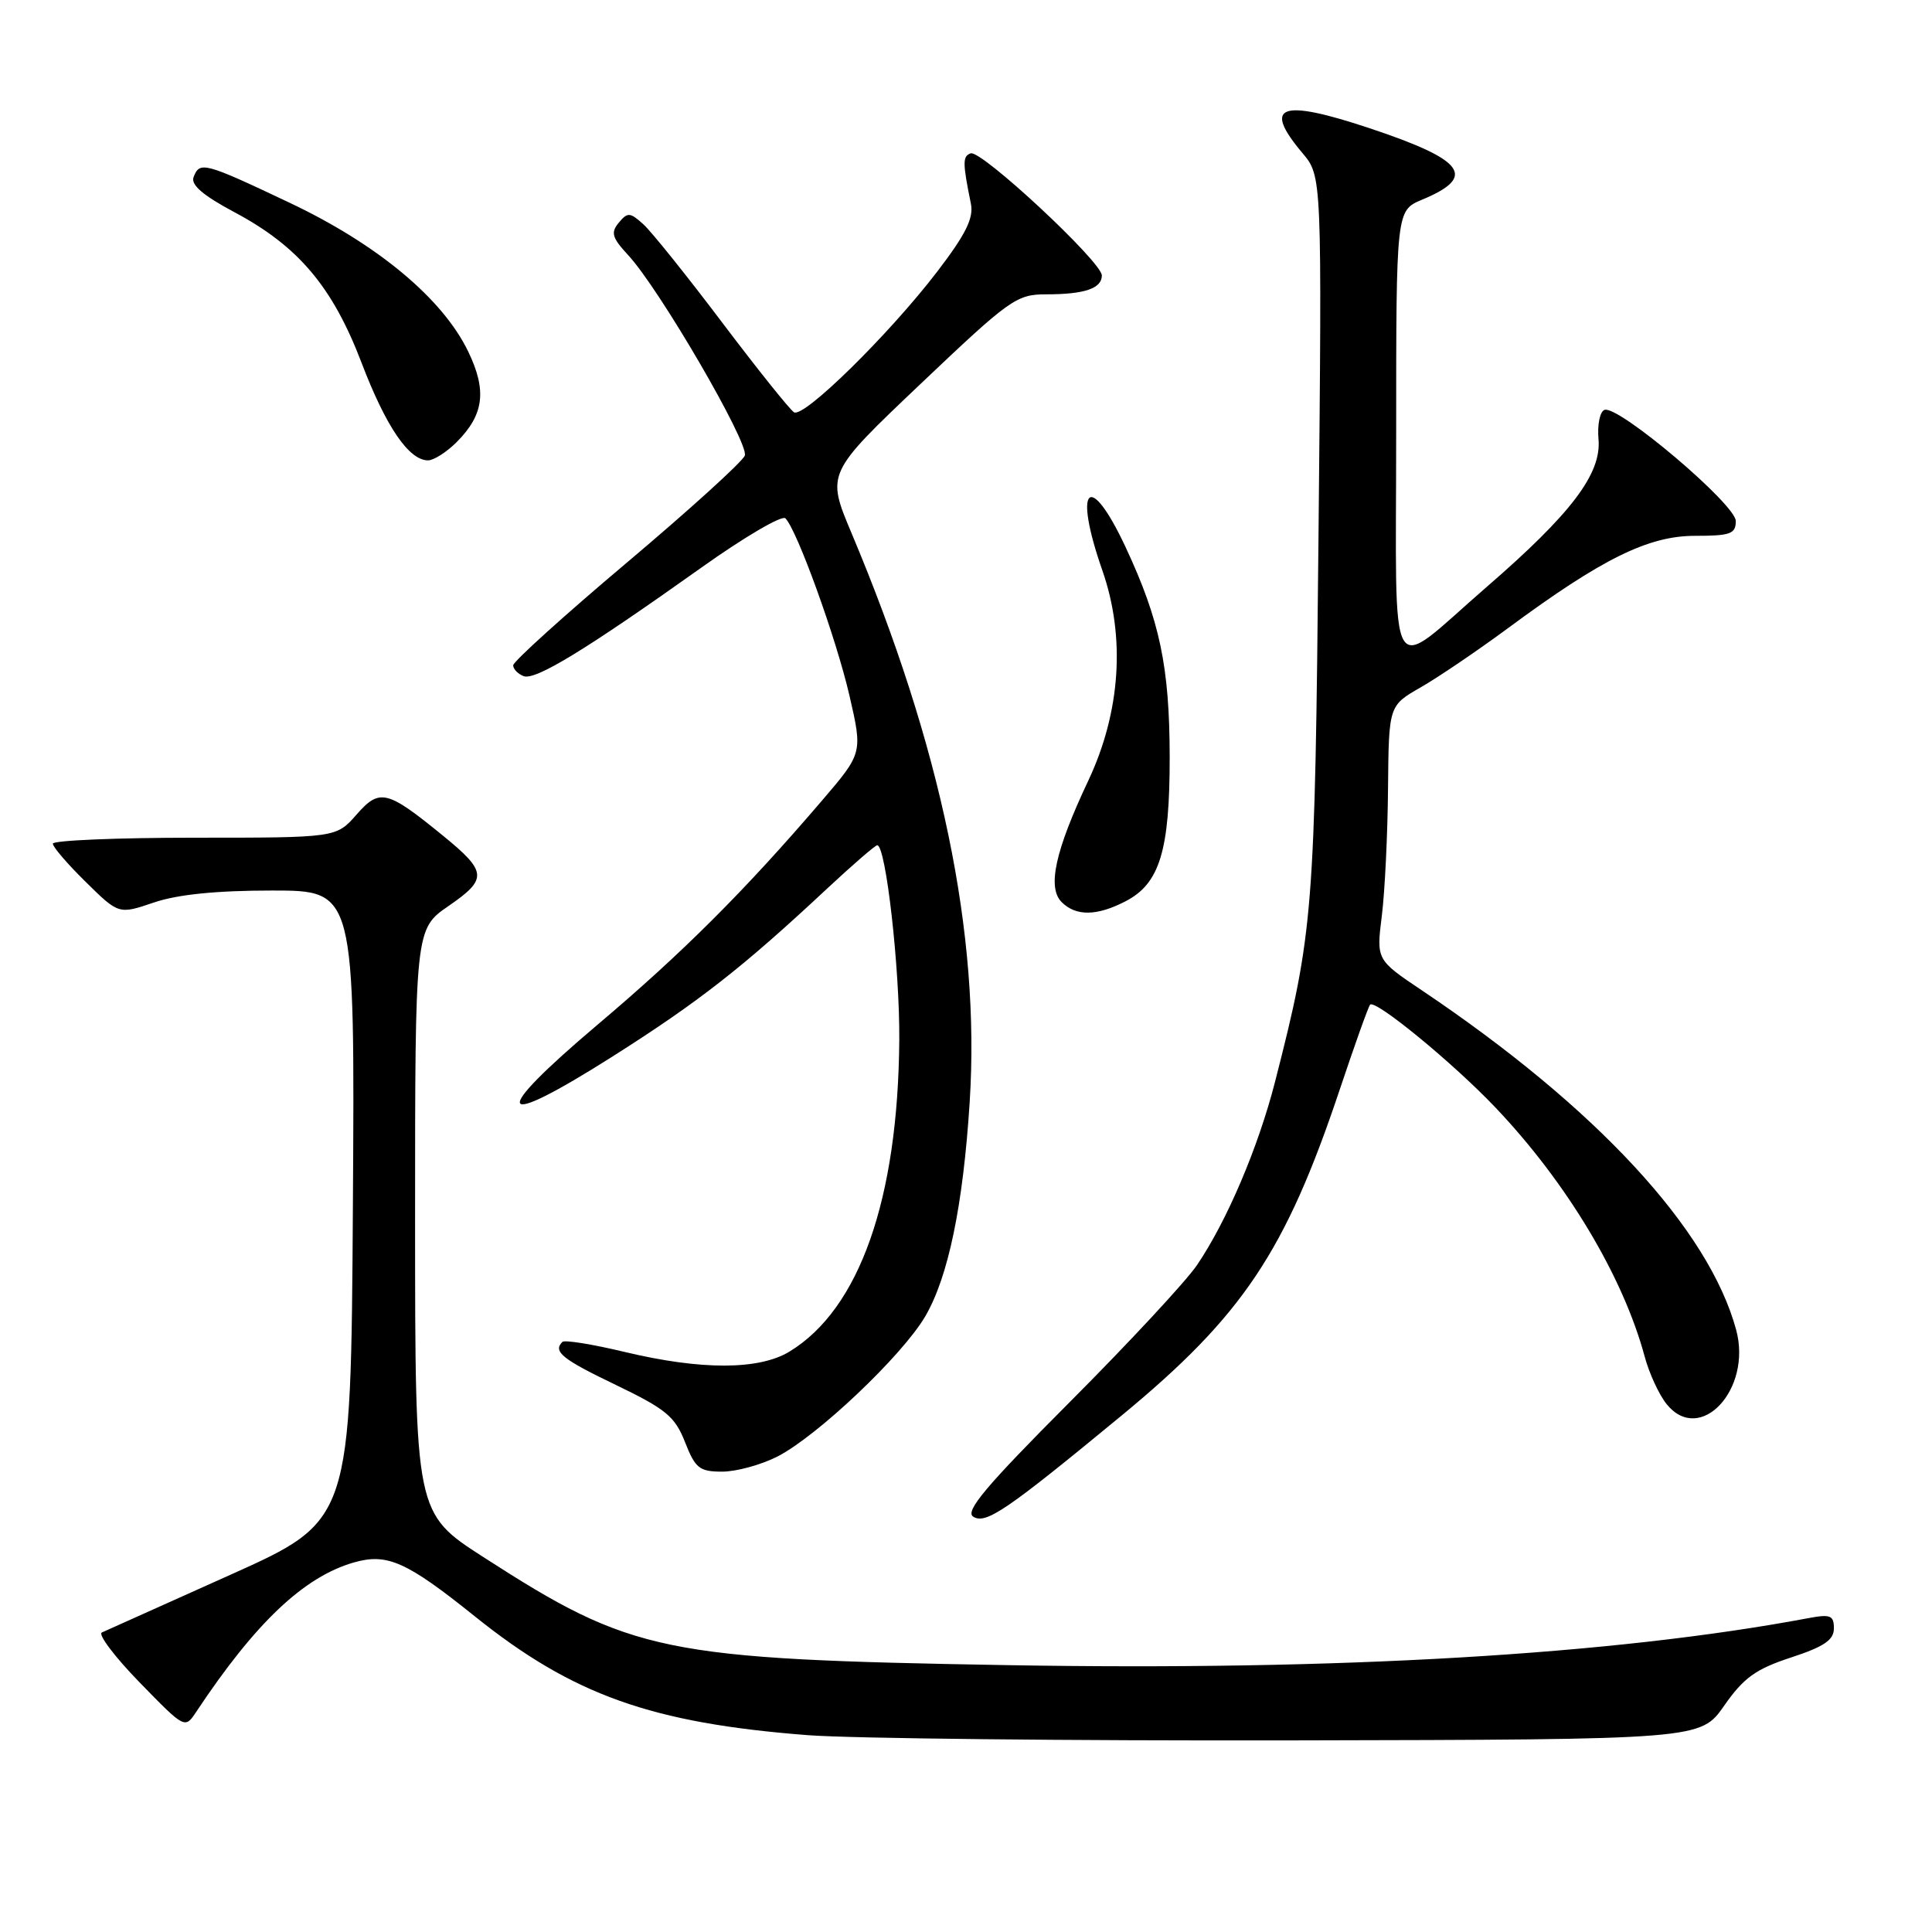 <?xml version="1.0" encoding="UTF-8" standalone="no"?>
<!DOCTYPE svg PUBLIC "-//W3C//DTD SVG 1.1//EN" "http://www.w3.org/Graphics/SVG/1.1/DTD/svg11.dtd" >
<svg xmlns="http://www.w3.org/2000/svg" xmlns:xlink="http://www.w3.org/1999/xlink" version="1.1" viewBox="0 0 256 256">
 <g >
 <path fill="currentColor"
d=" M 228.47 226.00 C 231.05 222.31 232.64 221.16 237.31 219.63 C 241.70 218.19 243.00 217.31 243.00 215.77 C 243.00 214.04 242.54 213.86 239.58 214.42 C 213.70 219.27 177.45 221.40 133.50 220.64 C 87.67 219.85 83.81 219.05 64.06 206.33 C 55.01 200.50 55.01 200.50 55.00 161.80 C 55.00 123.10 55.00 123.10 59.46 120.03 C 64.64 116.46 64.56 115.51 58.66 110.70 C 51.26 104.67 50.31 104.44 47.24 107.94 C 44.55 111.00 44.55 111.00 25.78 111.00 C 15.45 111.00 7.00 111.36 7.00 111.79 C 7.00 112.23 8.97 114.51 11.37 116.87 C 15.74 121.17 15.74 121.17 20.41 119.58 C 23.54 118.52 28.66 118.00 36.05 118.00 C 47.02 118.00 47.02 118.00 46.76 159.75 C 46.50 201.50 46.50 201.50 30.50 208.68 C 21.70 212.63 14.05 216.06 13.50 216.31 C 12.95 216.56 15.20 219.54 18.50 222.93 C 24.50 229.09 24.50 229.09 26.00 226.83 C 33.84 215.02 40.27 208.93 46.90 207.03 C 51.30 205.77 53.87 206.91 62.91 214.17 C 75.90 224.60 86.33 228.32 107.06 229.92 C 112.80 230.36 141.76 230.67 171.42 230.61 C 225.33 230.50 225.33 230.50 228.47 226.00 Z  M 148.65 187.54 C 164.66 174.33 170.33 165.85 177.50 144.44 C 179.51 138.43 181.33 133.33 181.55 133.12 C 182.26 132.41 192.58 140.88 198.17 146.77 C 207.62 156.71 215.08 169.17 217.93 179.76 C 218.53 181.99 219.84 184.82 220.84 186.06 C 225.26 191.52 232.19 184.11 230.05 176.21 C 226.43 162.87 211.51 146.75 188.44 131.25 C 182.37 127.18 182.37 127.18 183.10 121.34 C 183.50 118.13 183.87 110.55 183.92 104.50 C 184.02 93.50 184.02 93.50 188.23 91.09 C 190.55 89.76 195.76 86.23 199.81 83.24 C 212.27 74.03 218.40 71.00 224.60 71.00 C 229.30 71.00 230.00 70.74 230.00 69.04 C 230.00 66.84 214.45 53.67 212.61 54.31 C 212.00 54.52 211.64 56.26 211.81 58.19 C 212.22 62.77 208.22 68.05 196.95 77.81 C 183.63 89.36 185.00 91.69 185.00 57.48 C 185.00 27.90 185.00 27.90 188.43 26.46 C 195.75 23.41 194.13 21.21 181.45 16.98 C 169.63 13.05 167.24 13.94 172.58 20.28 C 175.17 23.35 175.17 23.35 174.71 70.92 C 174.23 120.99 174.03 123.49 168.95 143.34 C 166.71 152.07 162.58 161.77 158.61 167.63 C 157.17 169.76 149.58 177.93 141.74 185.79 C 130.65 196.91 127.82 200.27 128.96 200.97 C 130.64 202.01 133.35 200.16 148.65 187.54 Z  M 103.01 193.00 C 108.30 190.29 119.53 179.65 122.59 174.44 C 125.65 169.22 127.62 159.73 128.49 146.00 C 129.90 123.77 124.75 98.96 112.82 70.61 C 109.50 62.72 109.50 62.72 121.99 50.86 C 133.85 39.60 134.69 39.00 138.66 39.00 C 143.71 39.00 146.00 38.22 146.00 36.50 C 146.00 34.71 130.01 19.82 128.62 20.32 C 127.54 20.70 127.54 21.55 128.65 27.00 C 129.03 28.91 127.97 31.04 124.18 36.00 C 117.80 44.32 106.50 55.43 105.21 54.63 C 104.66 54.29 100.39 48.95 95.71 42.76 C 91.04 36.57 86.33 30.70 85.25 29.72 C 83.48 28.12 83.16 28.10 81.99 29.51 C 80.90 30.82 81.10 31.50 83.22 33.79 C 87.35 38.22 99.30 58.77 98.69 60.37 C 98.38 61.18 91.35 67.56 83.06 74.55 C 74.78 81.53 68.00 87.66 68.00 88.16 C 68.00 88.65 68.62 89.30 69.38 89.59 C 70.93 90.19 77.57 86.14 92.88 75.25 C 98.59 71.18 103.62 68.23 104.07 68.68 C 105.63 70.26 110.80 84.58 112.55 92.14 C 114.31 99.78 114.31 99.78 108.91 106.09 C 98.65 118.07 90.46 126.24 79.20 135.76 C 64.72 148.00 65.58 149.87 81.15 140.00 C 92.61 132.73 98.37 128.23 109.59 117.75 C 112.98 114.59 115.97 112.00 116.24 112.00 C 117.38 112.00 119.23 128.32 119.16 137.78 C 119.00 158.90 113.88 173.44 104.63 179.08 C 100.59 181.55 92.94 181.57 82.77 179.14 C 78.52 178.12 74.81 177.52 74.52 177.81 C 73.24 179.09 74.47 180.09 81.62 183.52 C 88.26 186.72 89.43 187.69 90.77 191.09 C 92.13 194.56 92.68 195.00 95.69 195.00 C 97.56 195.00 100.85 194.10 103.01 193.00 Z  M 149.13 119.43 C 153.67 117.09 155.00 112.73 154.99 100.28 C 154.97 88.33 153.68 82.20 149.14 72.48 C 144.33 62.21 142.16 64.41 146.07 75.59 C 149.15 84.42 148.49 94.34 144.20 103.45 C 139.81 112.74 138.75 117.60 140.67 119.53 C 142.57 121.43 145.34 121.39 149.13 119.43 Z  M 60.50 58.59 C 64.14 54.95 64.54 51.75 62.03 46.56 C 58.63 39.54 49.99 32.35 38.30 26.83 C 27.05 21.50 26.46 21.35 25.65 23.47 C 25.26 24.49 26.89 25.89 31.05 28.11 C 39.52 32.62 44.06 37.99 47.90 48.05 C 51.14 56.54 54.18 61.00 56.72 61.00 C 57.47 61.00 59.18 59.91 60.50 58.59 Z "/>
</g>
</svg>